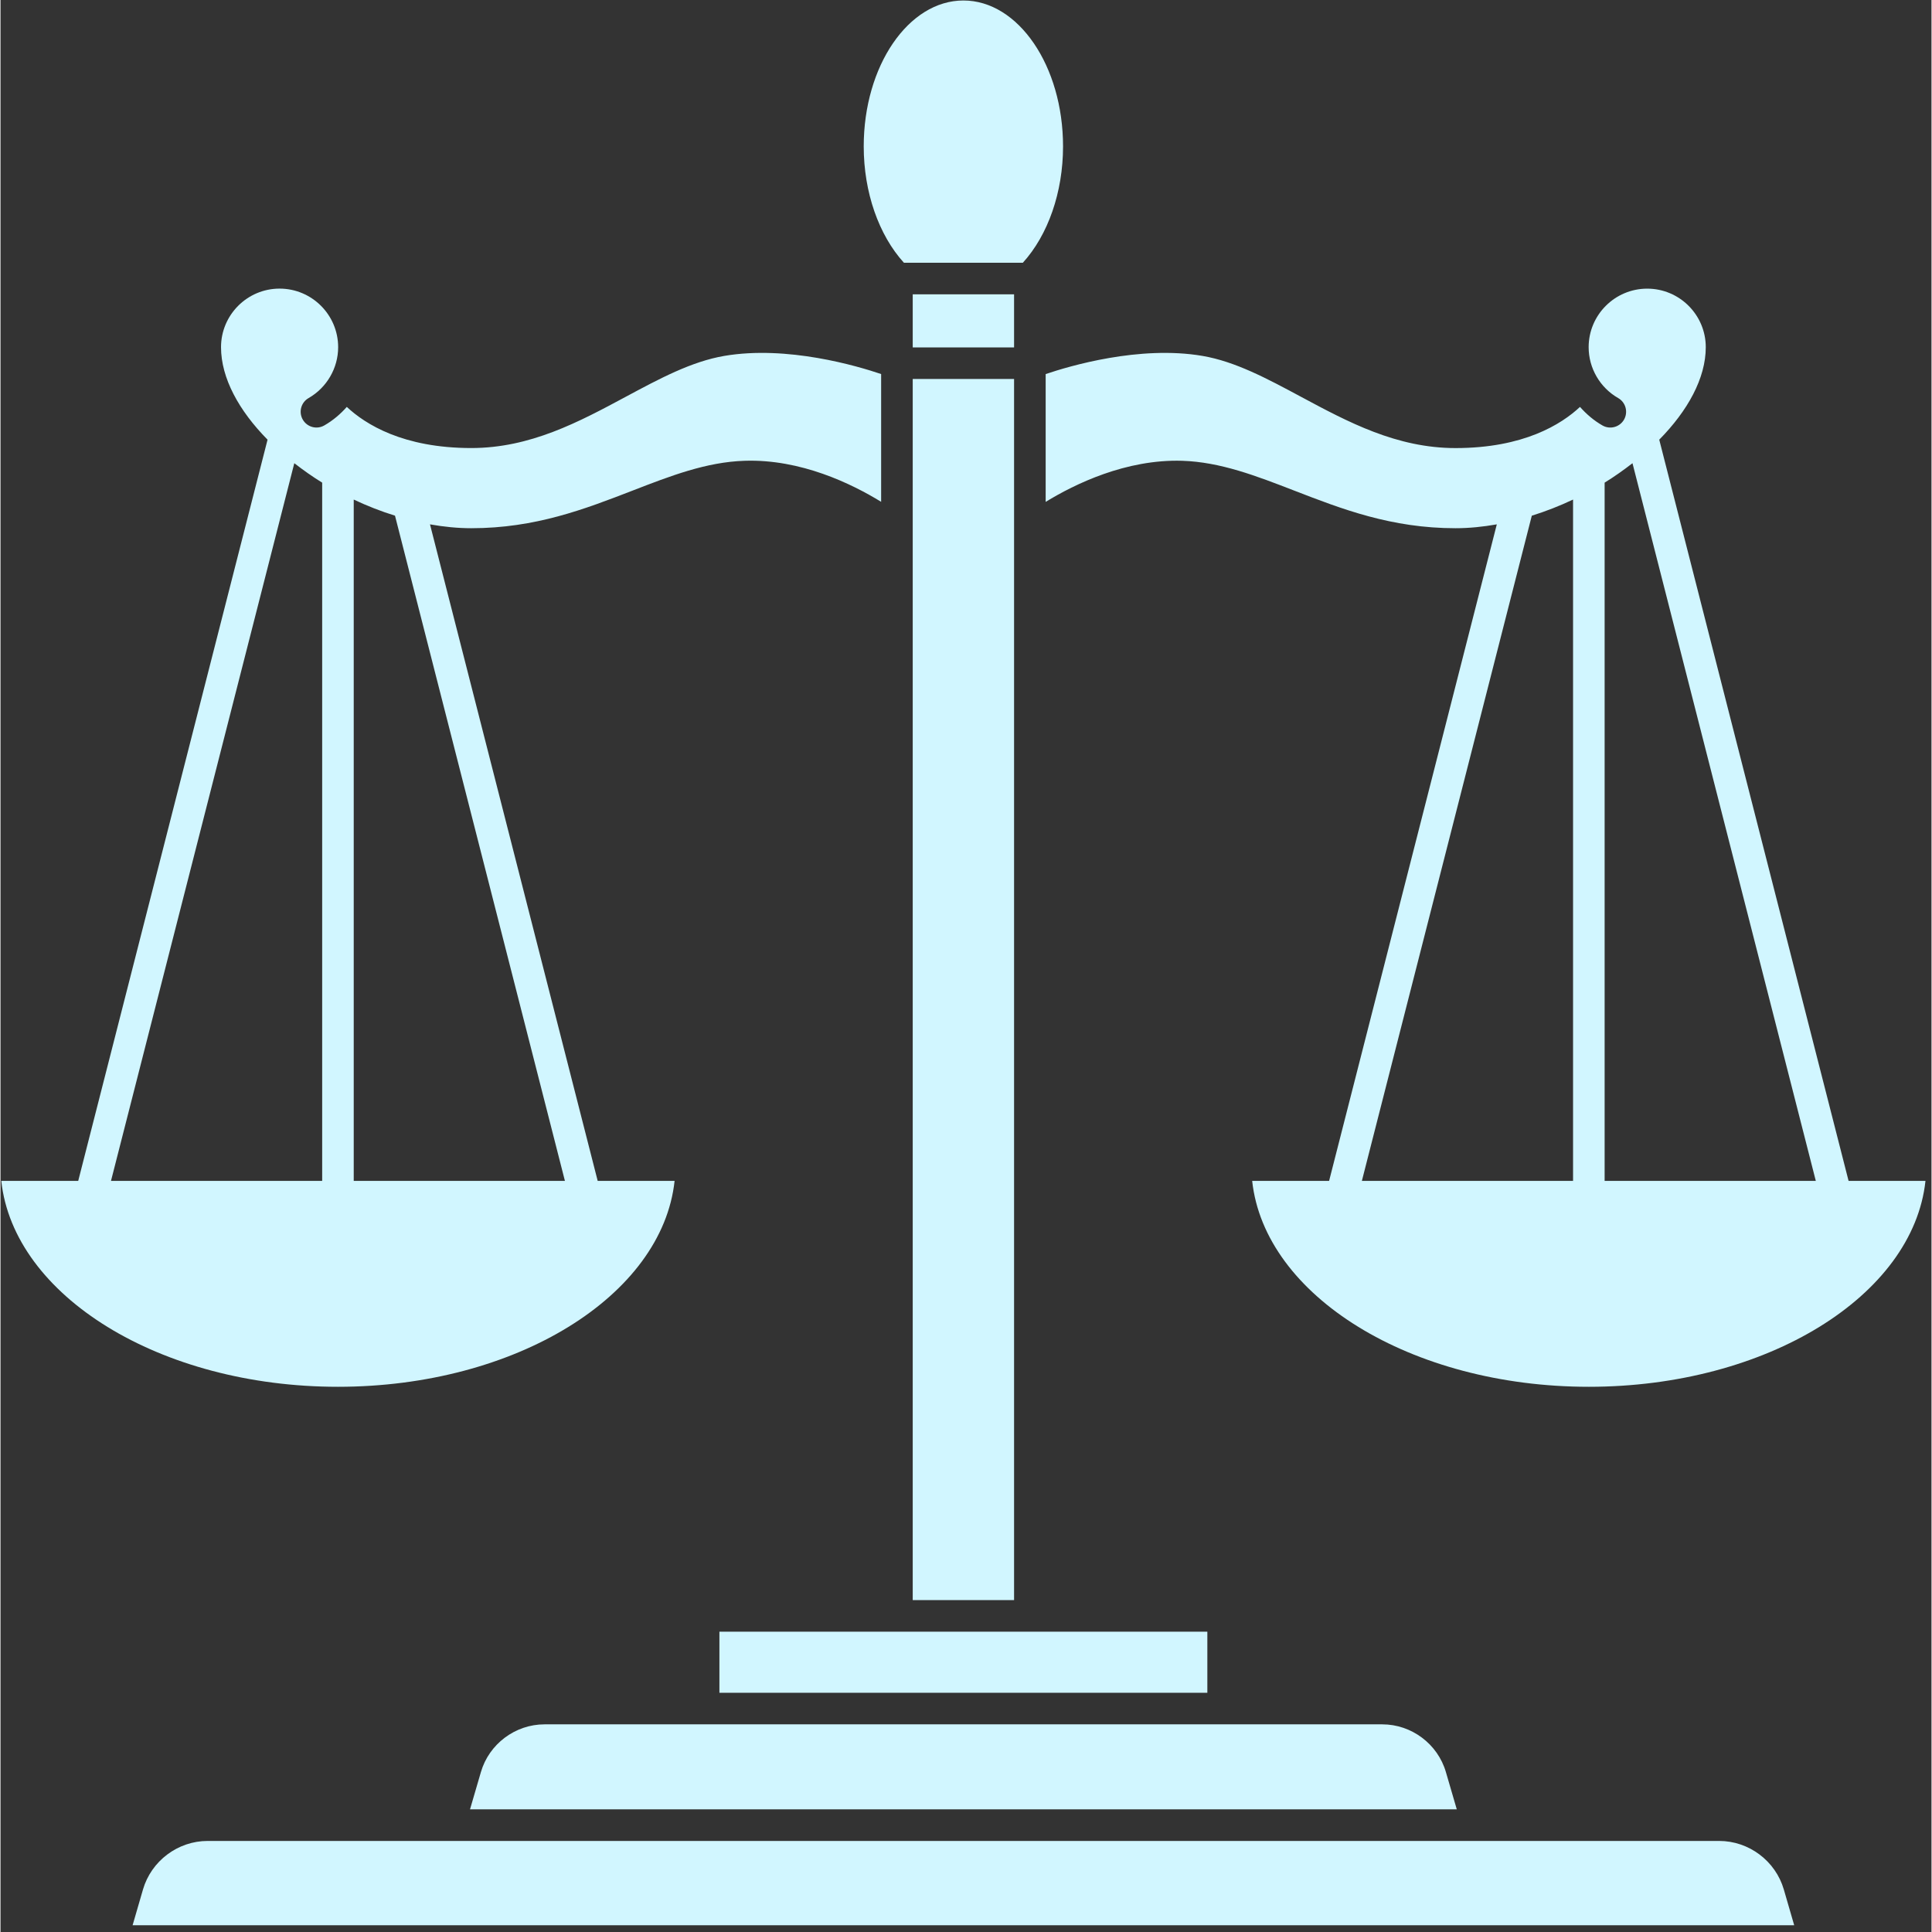 <svg xmlns="http://www.w3.org/2000/svg" xmlns:xlink="http://www.w3.org/1999/xlink" width="308" zoomAndPan="magnify" viewBox="0 0 230.88 231" height="308" preserveAspectRatio="xMidYMid meet" version="1.0"><rect x="0" y="0" width="230.88" height="231" fill="#333333" stroke="none"/><defs><clipPath id="e31d950426"><path d="M 15 220 L 215 220 L 215 230.191 L 15 230.191 Z M 15 220 " clip-rule="nonzero"/></clipPath><clipPath id="950af6f0a5"><path d="M 103 0.059 L 128 0.059 L 128 32 L 103 32 Z M 103 0.059 " clip-rule="nonzero"/></clipPath><clipPath id="1e19865936"><path d="M 124 34 L 230.129 34 L 230.129 166 L 124 166 Z M 124 34 " clip-rule="nonzero"/></clipPath></defs><g clip-path="url(#e31d950426)"><path fill="#d1f6ff" d="M 205.492 220.113 L 24.766 220.113 C 21.211 220.113 18.031 222.5 17.035 225.918 L 15.754 230.332 L 214.504 230.332 L 213.223 225.918 C 212.227 222.5 209.047 220.113 205.492 220.113 Z M 205.492 220.113 " fill-opacity="1" fill-rule="nonzero"/></g><path fill="#d1f6ff" d="M 109.07 35.191 L 121.188 35.191 L 121.188 41.539 L 109.07 41.539 Z M 109.07 35.191 " fill-opacity="1" fill-rule="nonzero"/><g clip-path="url(#950af6f0a5)"><path fill="#d1f6ff" d="M 122.234 31.418 C 125.246 28.109 127.043 22.984 127.043 17.504 C 127.043 7.887 121.699 0.059 115.129 0.059 C 108.559 0.059 103.211 7.887 103.211 17.504 C 103.211 22.984 105.008 28.105 108.02 31.418 Z M 122.234 31.418 " fill-opacity="1" fill-rule="nonzero"/></g><path fill="#d1f6ff" d="M 109.07 45.312 L 121.188 45.312 L 121.188 191.316 L 109.07 191.316 Z M 109.07 45.312 " fill-opacity="1" fill-rule="nonzero"/><path fill="#d1f6ff" d="M 65.047 206.172 C 61.547 206.172 58.414 208.52 57.438 211.883 L 56.137 216.336 L 174.121 216.336 L 172.82 211.883 C 171.844 208.52 168.711 206.172 165.211 206.172 Z M 65.047 206.172 " fill-opacity="1" fill-rule="nonzero"/><path fill="#d1f6ff" d="M 107.184 195.094 L 85.957 195.094 L 85.957 202.398 L 144.297 202.398 L 144.297 195.094 Z M 107.184 195.094 " fill-opacity="1" fill-rule="nonzero"/><path fill="#d1f6ff" d="M 80.598 141.191 L 71.402 141.191 L 51.352 62.695 C 53.004 62.988 54.66 63.156 56.285 63.156 C 63.953 63.156 69.855 60.871 75.57 58.66 C 80.105 56.902 84.391 55.242 88.957 55.094 C 95.684 54.867 101.789 57.848 105.293 60 L 105.293 44.723 C 102.492 43.773 94.07 41.266 86.535 42.555 C 82.609 43.227 78.805 45.27 74.773 47.434 C 69.152 50.453 63.34 53.57 56.285 53.57 C 48.137 53.57 43.625 50.727 41.406 48.652 C 40.641 49.516 39.746 50.277 38.715 50.867 C 37.812 51.387 36.66 51.074 36.141 50.168 C 35.621 49.266 35.934 48.109 36.84 47.594 C 39.016 46.344 40.371 44.012 40.371 41.512 C 40.371 37.648 37.227 34.508 33.367 34.508 C 29.508 34.508 26.367 37.648 26.367 41.512 C 26.367 45.219 28.523 49.117 31.93 52.57 L 9.293 141.191 L 0.094 141.191 C 1.57 154.93 19.062 165.812 40.348 165.812 C 61.633 165.812 79.121 154.93 80.598 141.191 Z M 67.484 141.191 L 42.234 141.191 L 42.234 59.73 C 43.832 60.488 45.48 61.133 47.168 61.656 Z M 38.461 57.707 L 38.461 141.191 L 13.211 141.191 L 35.129 55.383 C 36.184 56.199 37.285 56.984 38.461 57.707 Z M 38.461 57.707 " fill-opacity="1" fill-rule="nonzero"/><g clip-path="url(#1e19865936)"><path fill="#d1f6ff" d="M 220.965 141.191 L 198.328 52.57 C 201.73 49.117 203.891 45.223 203.891 41.512 C 203.891 37.652 200.75 34.512 196.891 34.512 C 193.027 34.512 189.887 37.652 189.887 41.512 C 189.887 44.016 191.238 46.348 193.418 47.594 C 194.32 48.109 194.633 49.266 194.117 50.172 C 193.598 51.074 192.445 51.387 191.539 50.871 C 190.508 50.281 189.617 49.516 188.852 48.652 C 186.633 50.727 182.117 53.574 173.973 53.574 C 166.918 53.574 161.105 50.453 155.48 47.434 C 151.453 45.273 147.648 43.227 143.719 42.555 C 136.184 41.266 127.766 43.777 124.965 44.727 L 124.965 60.008 C 128.469 57.863 134.574 54.891 141.297 55.094 C 145.863 55.242 150.148 56.902 154.688 58.66 C 160.398 60.871 166.305 63.156 173.969 63.156 C 175.598 63.156 177.254 62.988 178.906 62.695 L 158.855 141.191 L 149.656 141.191 C 151.137 154.93 168.625 165.812 189.91 165.812 C 211.195 165.812 228.684 154.93 230.16 141.191 Z M 195.129 55.383 L 217.047 141.191 L 191.797 141.191 L 191.797 57.707 C 192.973 56.984 194.074 56.199 195.129 55.383 Z M 188.023 59.73 L 188.023 141.191 L 162.773 141.191 L 183.09 61.66 C 184.773 61.133 186.426 60.488 188.023 59.73 Z M 188.023 59.73 " fill-opacity="1" fill-rule="nonzero"/></g></svg>